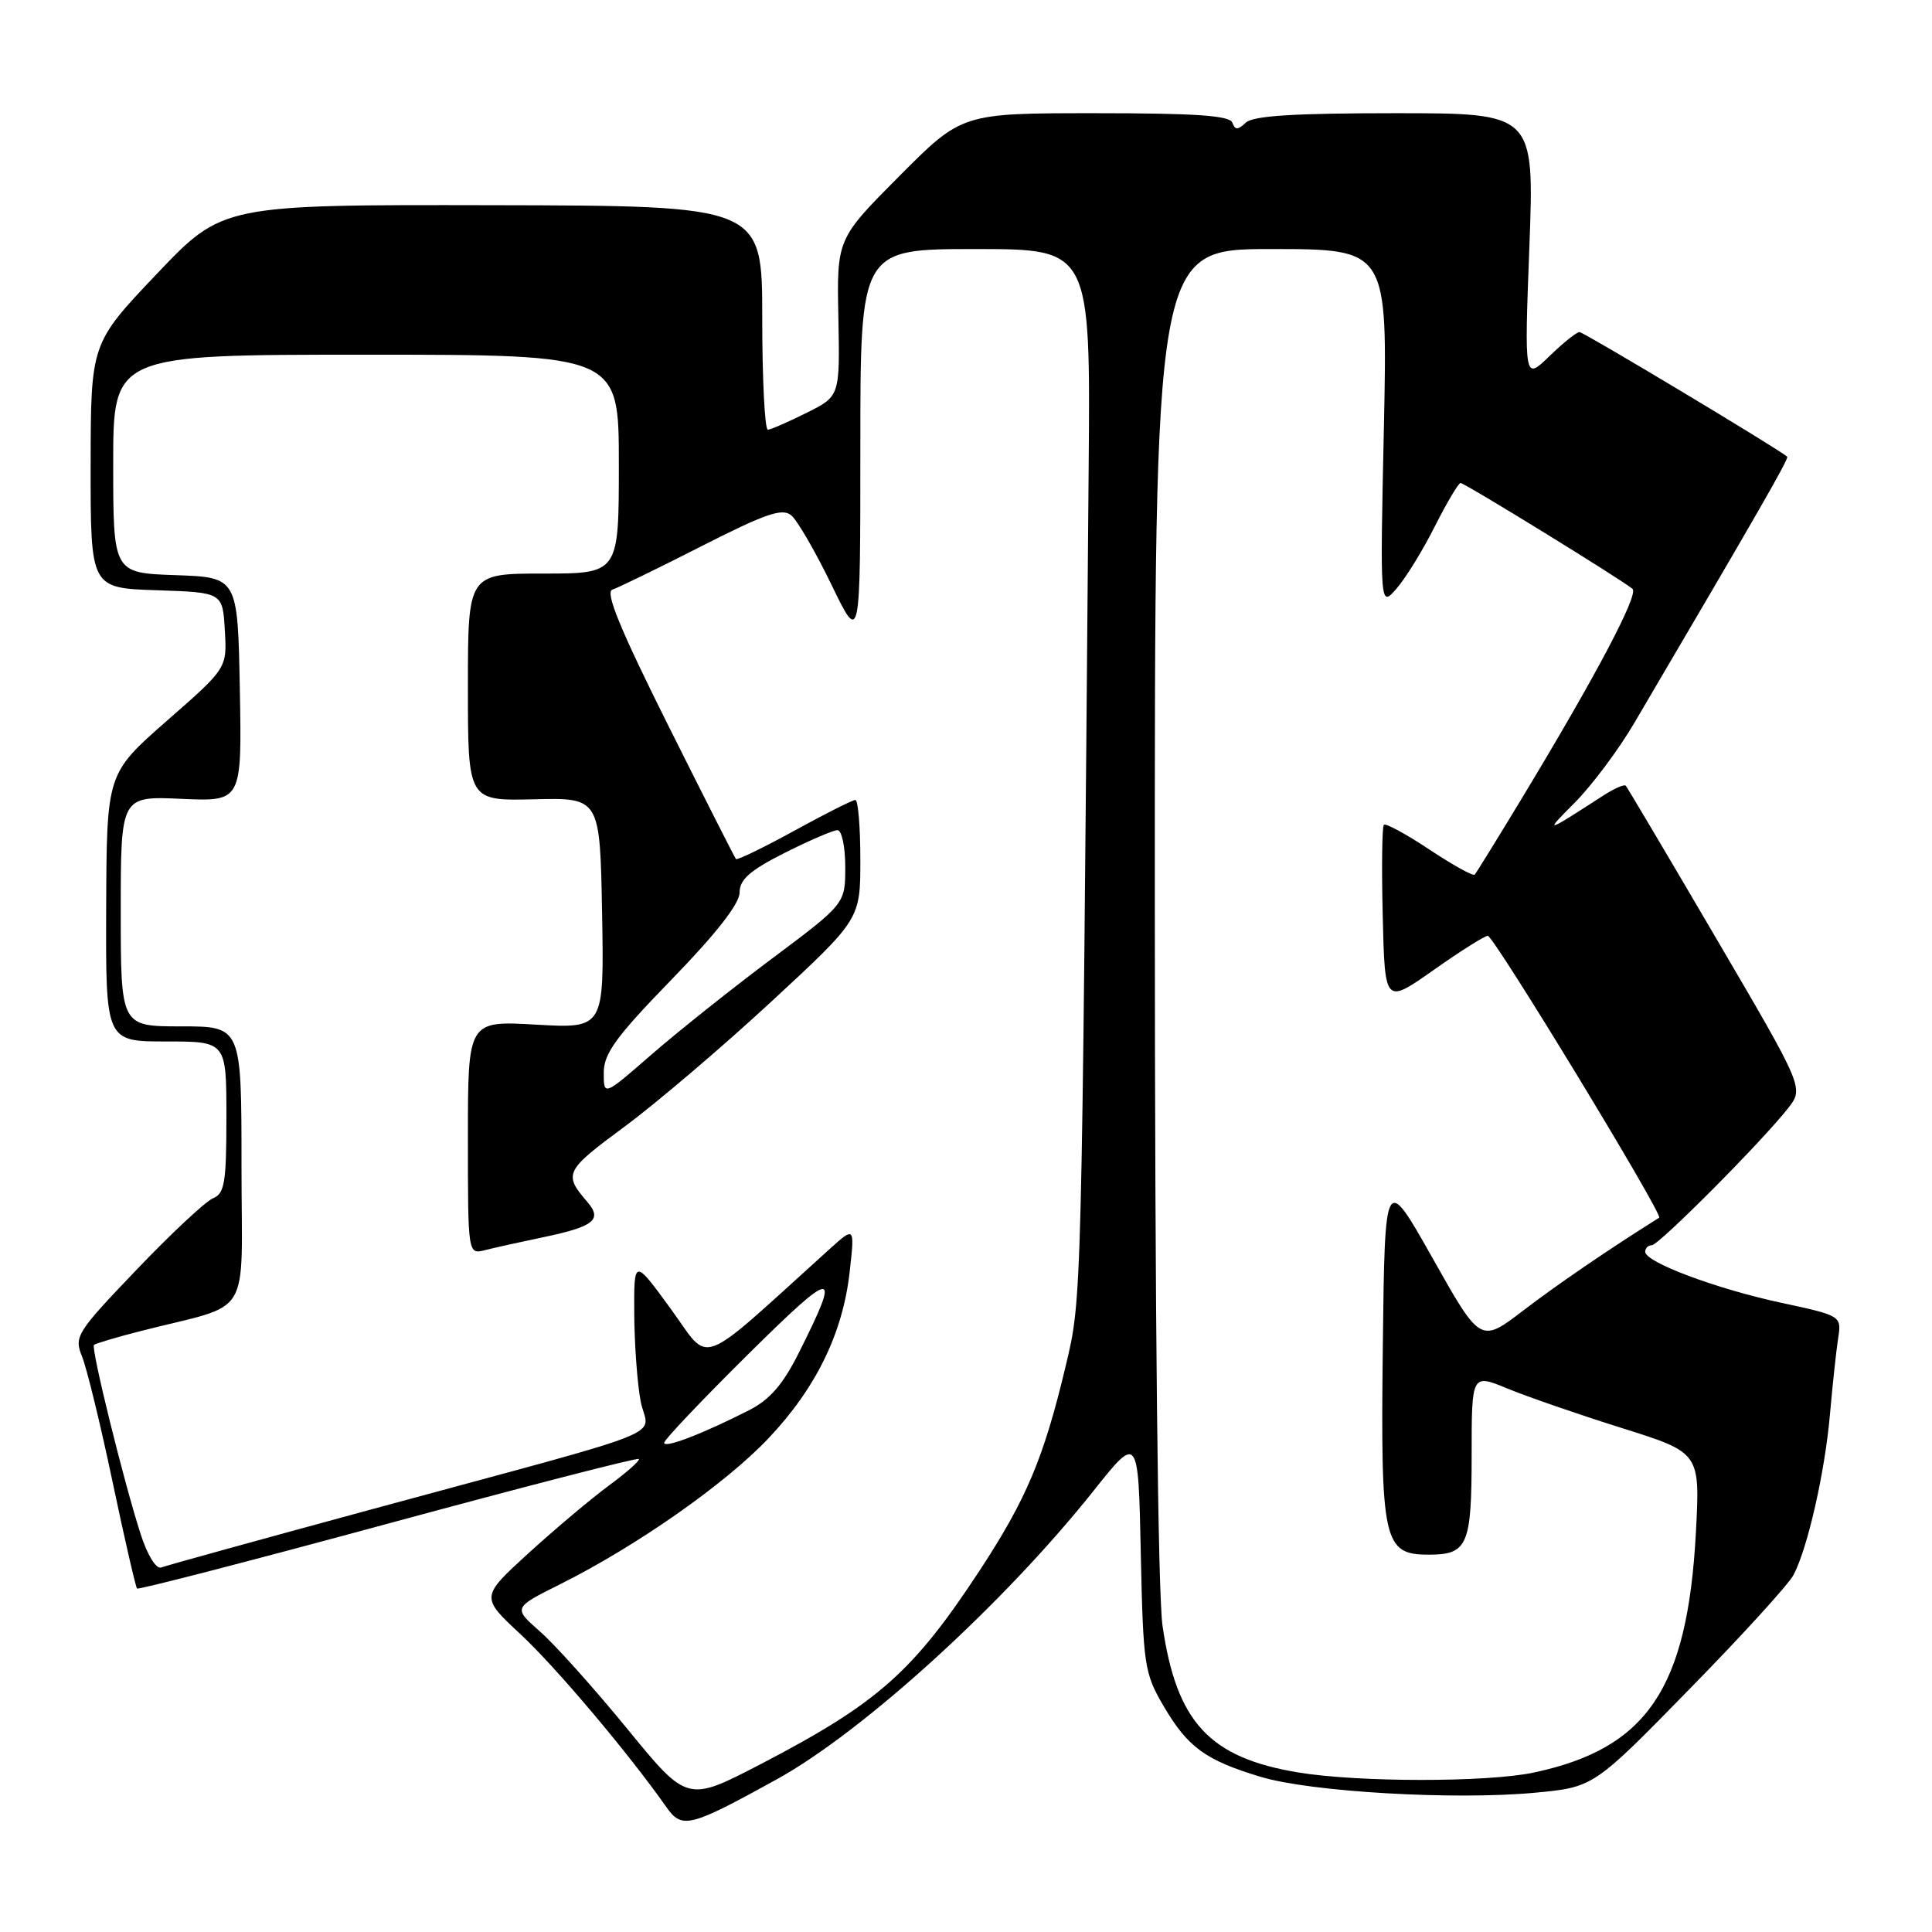 <?xml version="1.0" encoding="UTF-8" standalone="no"?>
<!DOCTYPE svg PUBLIC "-//W3C//DTD SVG 1.1//EN" "http://www.w3.org/Graphics/SVG/1.1/DTD/svg11.dtd" >
<svg xmlns="http://www.w3.org/2000/svg" xmlns:xlink="http://www.w3.org/1999/xlink" version="1.1" viewBox="0 0 256 256">
 <g >
 <path fill="currentColor"
d=" M 102.91 235.78 C 114.41 229.43 133.05 212.45 144.90 197.54 C 150.83 190.09 150.83 190.09 151.16 205.79 C 151.48 220.77 151.63 221.71 154.21 226.11 C 157.40 231.54 159.76 233.25 167.08 235.45 C 173.70 237.44 192.71 238.54 203.33 237.55 C 211.15 236.82 211.15 236.82 223.81 223.87 C 230.78 216.76 237.01 209.92 237.65 208.69 C 239.53 205.12 241.80 195.10 242.47 187.50 C 242.81 183.65 243.29 179.12 243.55 177.42 C 244.03 174.35 244.03 174.35 236.05 172.63 C 227.38 170.77 218.00 167.25 218.00 165.87 C 218.00 165.39 218.39 165.00 218.87 165.00 C 219.80 165.00 233.54 151.19 236.94 146.83 C 239.02 144.16 239.02 144.16 227.40 124.33 C 221.01 113.42 215.62 104.33 215.42 104.11 C 215.22 103.90 213.92 104.47 212.53 105.36 C 204.63 110.47 204.54 110.49 208.65 106.37 C 210.92 104.09 214.45 99.37 216.51 95.87 C 233.23 67.44 237.07 60.74 236.81 60.51 C 235.61 59.46 209.84 44.00 209.29 44.00 C 208.91 44.00 207.11 45.44 205.29 47.21 C 201.98 50.41 201.98 50.41 202.65 32.71 C 203.31 15.00 203.31 15.00 184.86 15.00 C 171.46 15.00 166.04 15.34 165.08 16.25 C 164.01 17.25 163.66 17.25 163.29 16.25 C 162.95 15.31 158.38 15.00 145.14 15.00 C 127.46 15.00 127.46 15.00 119.17 23.33 C 110.88 31.66 110.88 31.66 111.09 42.08 C 111.29 52.50 111.29 52.50 106.90 54.69 C 104.48 55.90 102.16 56.91 101.75 56.94 C 101.34 56.97 101.00 50.31 101.00 42.13 C 101.00 27.26 101.00 27.26 65.25 27.19 C 29.50 27.12 29.50 27.12 20.76 36.31 C 12.03 45.50 12.03 45.50 12.01 61.71 C 12.00 77.92 12.00 77.92 20.75 78.21 C 29.50 78.50 29.50 78.50 29.79 83.51 C 30.09 88.53 30.09 88.53 22.11 95.51 C 14.14 102.50 14.14 102.50 14.07 120.25 C 14.00 138.00 14.00 138.00 22.00 138.00 C 30.00 138.00 30.00 138.00 30.00 148.03 C 30.00 156.71 29.76 158.16 28.22 158.78 C 27.25 159.18 22.69 163.43 18.10 168.24 C 10.13 176.57 9.80 177.10 10.87 179.74 C 11.49 181.26 13.31 188.72 14.91 196.33 C 16.51 203.93 17.98 210.31 18.16 210.49 C 18.35 210.67 33.31 206.80 51.40 201.89 C 69.50 196.98 84.46 193.12 84.65 193.32 C 84.84 193.51 83.08 195.07 80.75 196.79 C 78.41 198.51 73.61 202.55 70.08 205.76 C 63.67 211.61 63.67 211.61 68.98 216.55 C 73.68 220.93 83.25 232.27 88.27 239.41 C 90.37 242.40 91.33 242.16 102.91 235.78 Z  M 83.11 229.07 C 78.73 223.72 73.54 217.92 71.56 216.19 C 67.98 213.04 67.98 213.04 74.24 209.91 C 84.35 204.86 96.15 196.59 101.82 190.59 C 108.14 183.92 111.69 176.63 112.59 168.49 C 113.26 162.50 113.26 162.50 109.88 165.55 C 92.04 181.67 94.27 180.83 88.88 173.43 C 84.00 166.74 84.00 166.74 84.04 174.12 C 84.07 178.18 84.45 183.40 84.90 185.72 C 85.86 190.64 90.52 188.78 49.00 200.06 C 34.42 204.02 21.98 207.46 21.35 207.70 C 20.70 207.95 19.54 206.08 18.65 203.32 C 16.44 196.51 12.03 178.63 12.45 178.21 C 12.65 178.02 15.44 177.19 18.65 176.37 C 33.68 172.53 32.00 175.28 32.00 154.46 C 32.00 136.00 32.00 136.00 24.00 136.00 C 16.00 136.00 16.00 136.00 16.00 120.74 C 16.00 105.49 16.00 105.49 24.03 105.85 C 32.05 106.21 32.05 106.21 31.78 91.36 C 31.50 76.50 31.50 76.50 23.25 76.21 C 15.00 75.92 15.00 75.92 15.00 61.46 C 15.00 47.00 15.00 47.00 48.50 47.00 C 82.00 47.00 82.00 47.00 82.00 61.50 C 82.00 76.00 82.00 76.00 72.00 76.00 C 62.00 76.00 62.00 76.00 62.00 91.06 C 62.00 106.12 62.00 106.12 70.75 105.91 C 79.50 105.70 79.50 105.70 79.78 120.99 C 80.05 136.28 80.05 136.28 71.03 135.77 C 62.00 135.25 62.00 135.25 62.00 150.73 C 62.00 166.22 62.00 166.22 64.27 165.65 C 65.51 165.33 69.00 164.56 72.02 163.93 C 78.70 162.53 79.85 161.62 77.83 159.27 C 74.63 155.56 74.84 155.13 82.71 149.32 C 87.00 146.15 95.79 138.66 102.25 132.68 C 114.00 121.80 114.00 121.80 114.00 113.90 C 114.00 109.56 113.70 106.00 113.34 106.00 C 112.97 106.00 109.33 107.83 105.24 110.08 C 101.16 112.32 97.68 114.00 97.52 113.83 C 97.36 113.65 93.30 105.64 88.50 96.04 C 82.19 83.40 80.15 78.45 81.14 78.13 C 81.89 77.89 87.20 75.30 92.94 72.38 C 101.43 68.06 103.65 67.29 104.84 68.28 C 105.65 68.95 108.04 73.08 110.16 77.45 C 114.00 85.39 114.00 85.39 114.00 59.20 C 114.00 33.00 114.00 33.00 129.25 33.00 C 144.50 33.00 144.50 33.00 144.25 62.25 C 143.32 173.37 143.35 172.00 141.21 181.00 C 138.31 193.18 136.01 198.65 129.79 208.13 C 120.97 221.56 116.30 225.69 100.79 233.76 C 91.07 238.81 91.07 238.81 83.11 229.07 Z  M 172.03 234.86 C 160.24 232.91 155.89 228.20 154.04 215.42 C 153.43 211.23 153.03 173.89 153.02 120.75 C 153.00 33.00 153.00 33.00 168.44 33.00 C 183.87 33.00 183.87 33.00 183.37 56.75 C 182.86 80.50 182.86 80.50 185.04 78.00 C 186.24 76.63 188.53 72.92 190.12 69.75 C 191.72 66.59 193.26 64.00 193.53 64.00 C 194.08 64.00 214.98 76.87 216.32 78.03 C 217.17 78.77 211.43 89.63 201.52 106.00 C 198.36 111.22 195.61 115.68 195.40 115.90 C 195.20 116.12 192.51 114.63 189.42 112.58 C 186.34 110.53 183.61 109.05 183.37 109.29 C 183.13 109.53 183.06 114.99 183.22 121.41 C 183.50 133.08 183.50 133.08 189.95 128.54 C 193.49 126.04 196.73 124.00 197.14 124.00 C 197.94 124.00 220.43 160.99 219.85 161.35 C 213.21 165.51 206.29 170.24 201.84 173.65 C 196.17 177.98 196.17 177.98 189.84 166.74 C 183.50 155.50 183.50 155.50 183.23 178.40 C 182.93 204.33 183.30 206.00 189.32 206.00 C 194.47 206.00 195.00 204.76 195.00 192.82 C 195.00 182.03 195.00 182.03 199.75 183.99 C 202.36 185.07 209.17 187.42 214.89 189.22 C 225.27 192.48 225.27 192.48 224.72 202.99 C 223.61 223.77 218.27 231.68 203.20 234.88 C 197.04 236.18 179.95 236.17 172.03 234.86 Z  M 88.00 191.18 C 88.00 190.79 93.00 185.52 99.10 179.48 C 110.74 167.97 111.53 167.94 105.86 179.23 C 103.74 183.47 102.01 185.46 99.24 186.87 C 93.13 189.98 88.00 191.95 88.00 191.18 Z  M 80.00 142.15 C 80.00 139.60 81.60 137.40 89.00 129.78 C 94.90 123.71 98.00 119.74 98.00 118.27 C 98.00 116.54 99.35 115.35 103.97 113.01 C 107.26 111.36 110.41 110.00 110.97 110.00 C 111.54 110.00 112.00 112.20 112.00 114.88 C 112.00 119.76 112.00 119.76 102.25 127.05 C 96.89 131.06 89.69 136.80 86.25 139.80 C 80.00 145.24 80.00 145.24 80.00 142.15 Z "/>
</g>
</svg>